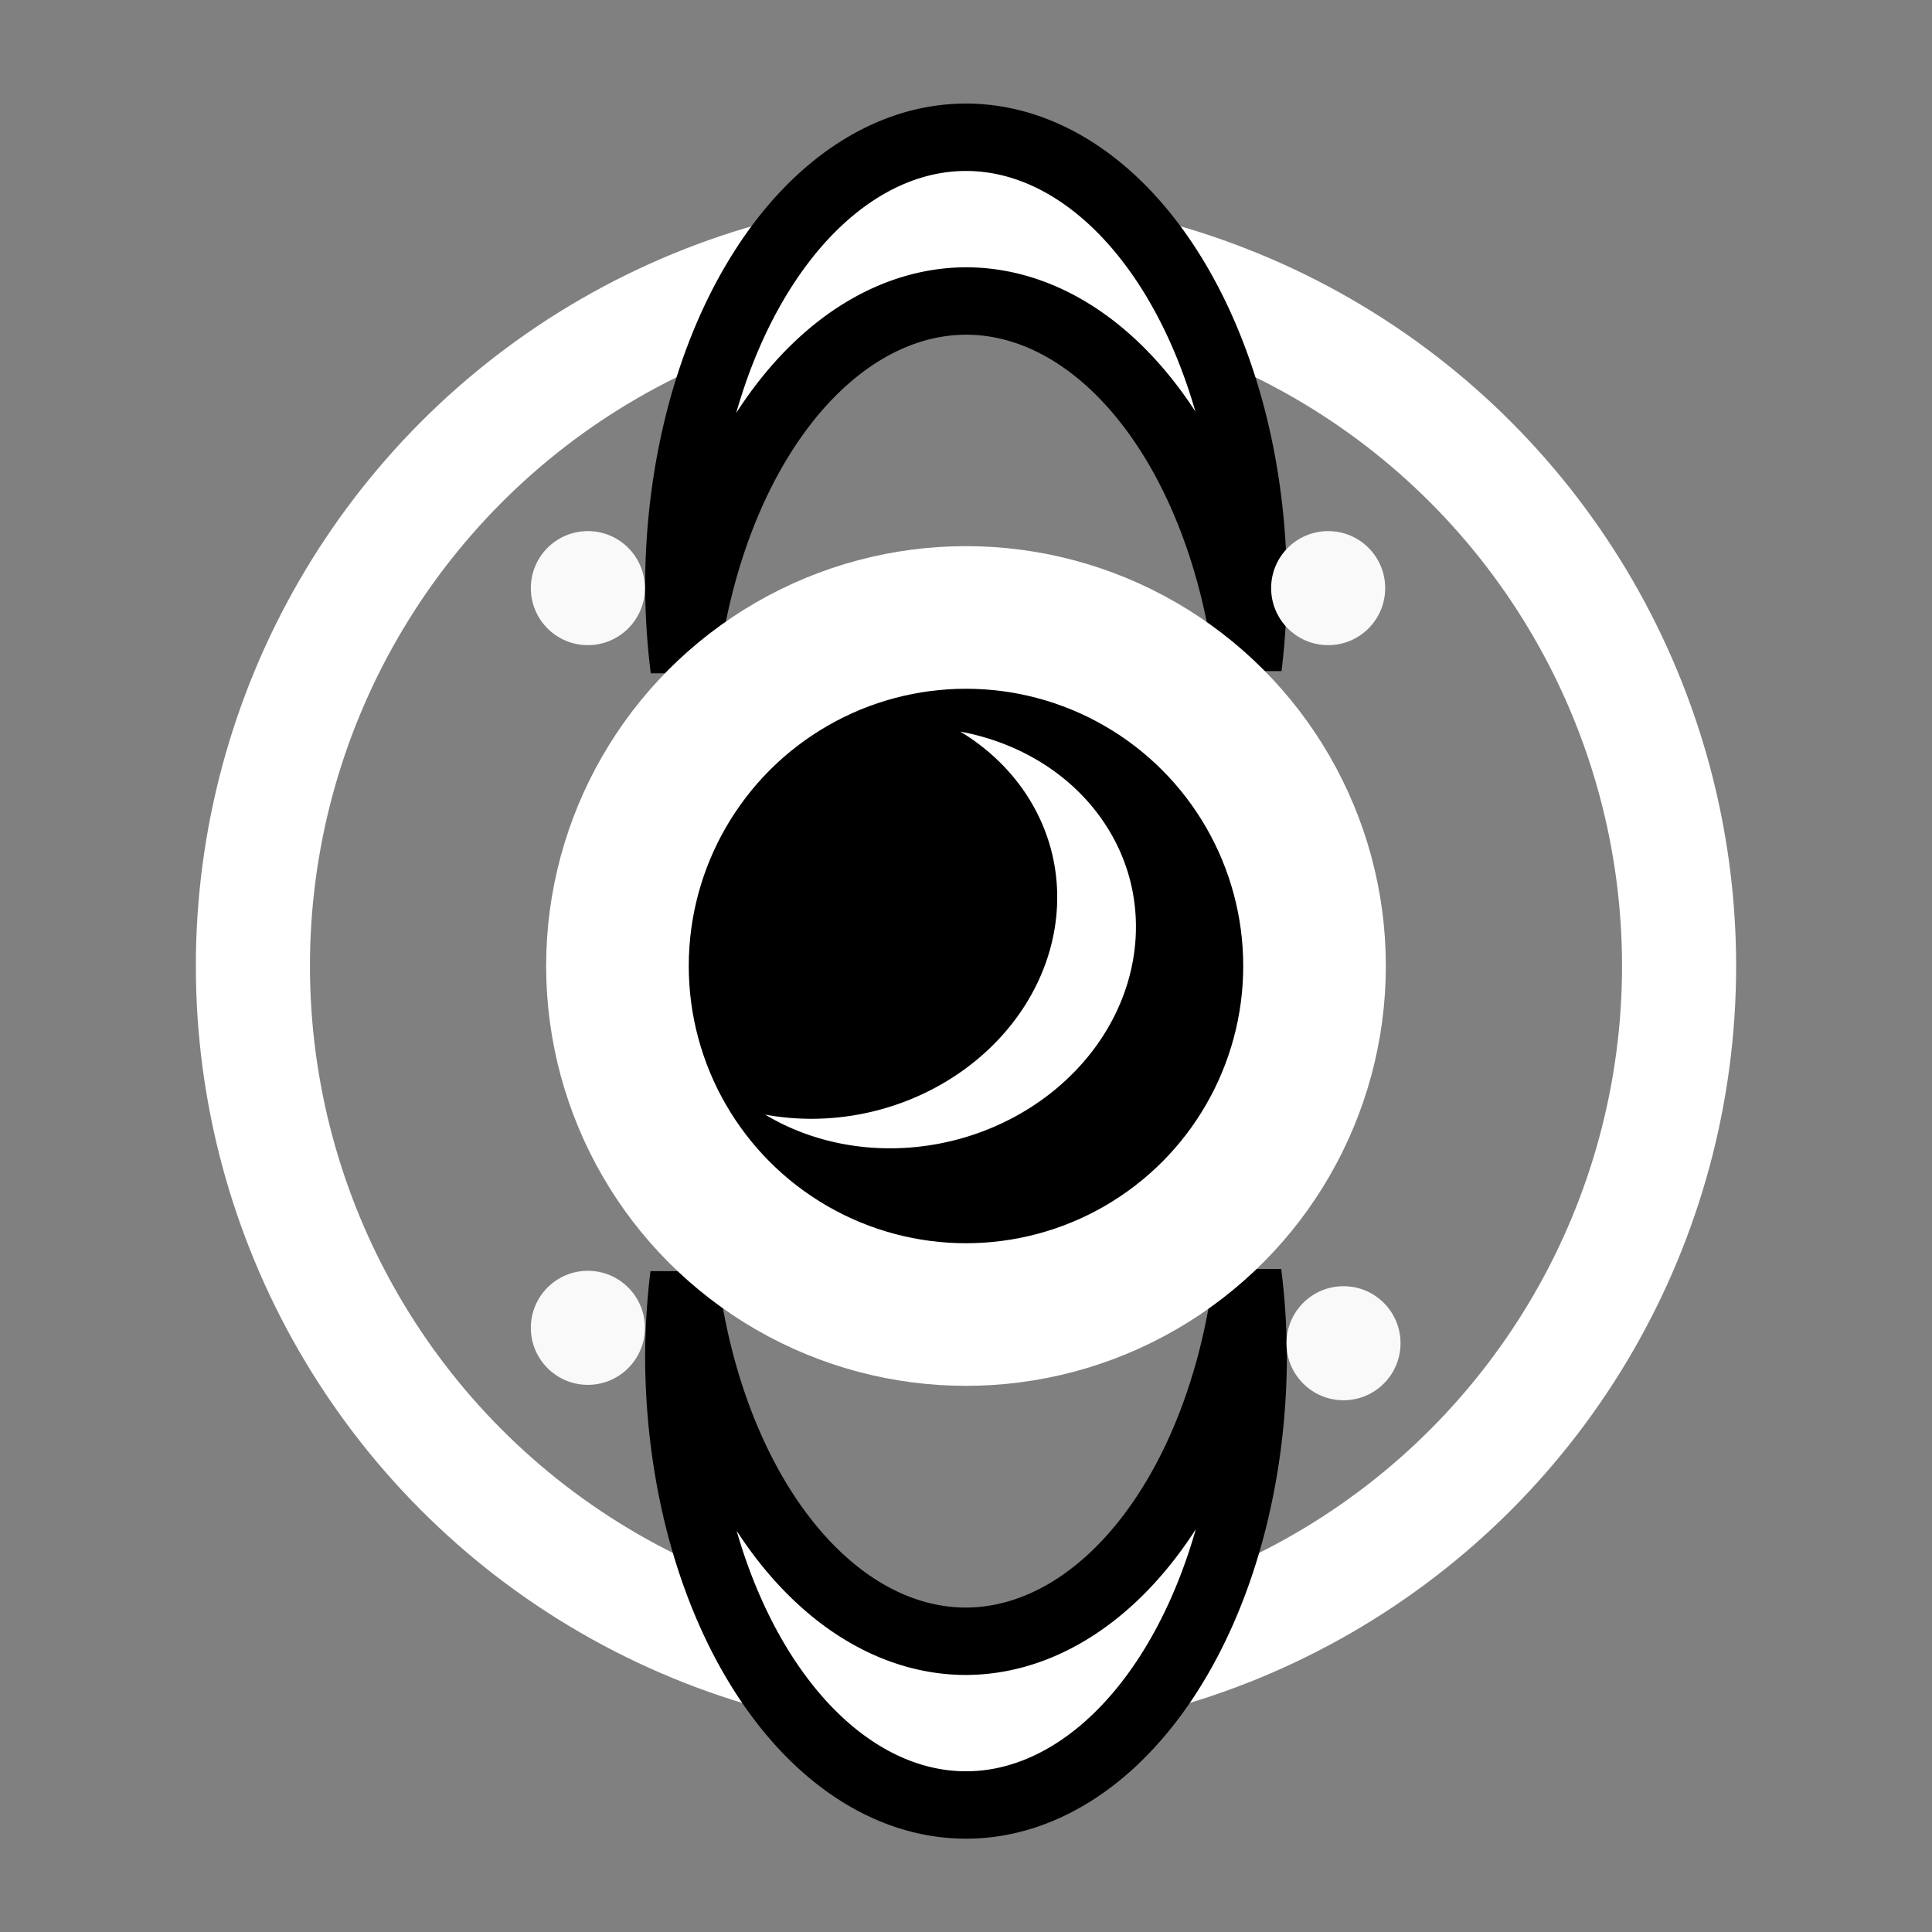 <?xml version="1.0" encoding="UTF-8" standalone="no"?>
<!-- Created with Inkscape (http://www.inkscape.org/) -->

<svg
   width="512"
   height="512"
   viewBox="0 0 135.467 135.467"
   version="1.1"
   id="svg1"
   xml:space="preserve"
   inkscape:version="1.3.2 (091e20e, 2023-11-25, custom)"
   sodipodi:docname="arcane.svg"
   inkscape:export-filename="arcane.png"
   inkscape:export-xdpi="96"
   inkscape:export-ydpi="96"
   xmlns:inkscape="http://www.inkscape.org/namespaces/inkscape"
   xmlns:sodipodi="http://sodipodi.sourceforge.net/DTD/sodipodi-0.dtd"
   xmlns="http://www.w3.org/2000/svg"
   xmlns:svg="http://www.w3.org/2000/svg"><rect x="0" y="0" width="135.467" height="135.467" fill="#808080" stroke="none"/><sodipodi:namedview
     id="namedview1"
     pagecolor="#000000"
     bordercolor="#000000"
     borderopacity="0.25"
     inkscape:showpageshadow="2"
     inkscape:pageopacity="0.0"
     inkscape:pagecheckerboard="0"
     inkscape:deskcolor="#d1d1d1"
     inkscape:document-units="mm"
     inkscape:zoom="2.0930361"
     inkscape:cx="291.68155"
     inkscape:cy="207.59317"
     inkscape:window-width="2560"
     inkscape:window-height="1369"
     inkscape:window-x="2552"
     inkscape:window-y="-8"
     inkscape:window-maximized="1"
     inkscape:current-layer="layer1"
     inkscape:export-bgcolor="#00000000" /><defs
     id="defs1" /><g
     inkscape:label="Lager 1"
     inkscape:groupmode="layer"
     id="layer1"><circle
       style="fill:none;fill-opacity:1;stroke:#ffffff;stroke-width:8;stroke-dasharray:none;stroke-opacity:1"
       id="path1"
       cx="67.733"
       cy="67.733"
       r="50"
       inkscape:label="Large Circle" /><path
       id="path13"
       style="fill:#ffffff;fill-opacity:1;stroke:#000000;stroke-width:4.726;stroke-dasharray:none;stroke-opacity:1"
       d="M 67.733,9.625 A 20.137,31.554 0 0 0 47.597,41.18 20.137,31.554 0 0 0 47.975,46.919 20.137,31.554 0 0 1 67.733,21.105 20.137,31.554 0 0 1 87.512,46.77 20.137,31.554 0 0 0 87.87,41.18 20.137,31.554 0 0 0 67.733,9.625 Z" /><path
       id="path16"
       style="fill:#ffffff;fill-opacity:1;stroke:#000000;stroke-width:4.726;stroke-dasharray:none;stroke-opacity:1"
       d="M 67.734,126.561 A 20.137,31.554 0 0 0 87.87,95.006 20.137,31.554 0 0 0 87.492,89.267 20.137,31.554 0 0 1 67.734,115.081 20.137,31.554 0 0 1 47.954,89.416 20.137,31.554 0 0 0 47.597,95.006 20.137,31.554 0 0 0 67.734,126.561 Z" /><circle
       style="fill:#000000;fill-opacity:1;stroke:#ffffff;stroke-width:10;stroke-dasharray:none;stroke-opacity:1"
       id="path5"
       cx="67.733"
       cy="67.733"
       inkscape:label="Center Circle"
       r="24.439" /><path
       id="circle1"
       style="fill:#ffffff;fill-opacity:1;stroke:#ffffff;stroke-width:0;stroke-dasharray:none;stroke-opacity:1"
       inkscape:label="Center Circle"
       d="M 67.421,79.818 A 14.678,16.492 76.964 0 0 79.109,61.252 14.678,16.492 76.964 0 0 67.334,51.299 14.678,16.492 76.964 0 1 73.589,59.185 14.678,16.492 76.964 0 1 61.901,77.751 14.678,16.492 76.964 0 1 53.649,78.152 14.678,16.492 76.964 0 0 67.421,79.818 Z" /><g
       id="g6"
       transform="matrix(1.037,0,0,1.037,-1.927,-1.927)"><circle
         style="fill:#f9f9f9;fill-opacity:1;stroke:#000000;stroke-width:0;stroke-dasharray:none;stroke-opacity:1"
         id="path3"
         cx="41.607"
         cy="41.625"
         inkscape:label="Corner Circle"
         r="3.856" /><circle
         style="fill:#f9f9f9;fill-opacity:1;stroke:#000000;stroke-width:0;stroke-dasharray:none;stroke-opacity:1"
         id="circle3"
         cx="91.663"
         cy="41.625"
         inkscape:label="Corner Circle"
         r="3.856" /><circle
         style="fill:#f9f9f9;fill-opacity:1;stroke:#000000;stroke-width:0;stroke-dasharray:none;stroke-opacity:1"
         id="circle4"
         cx="92.7"
         cy="92.682"
         inkscape:label="Corner Circle"
         r="3.856" /><circle
         style="fill:#f9f9f9;fill-opacity:1;stroke:#000000;stroke-width:0;stroke-dasharray:none;stroke-opacity:1"
         id="circle5"
         cx="41.607"
         cy="91.64"
         inkscape:label="Corner Circle"
         r="3.856" /></g></g></svg>
